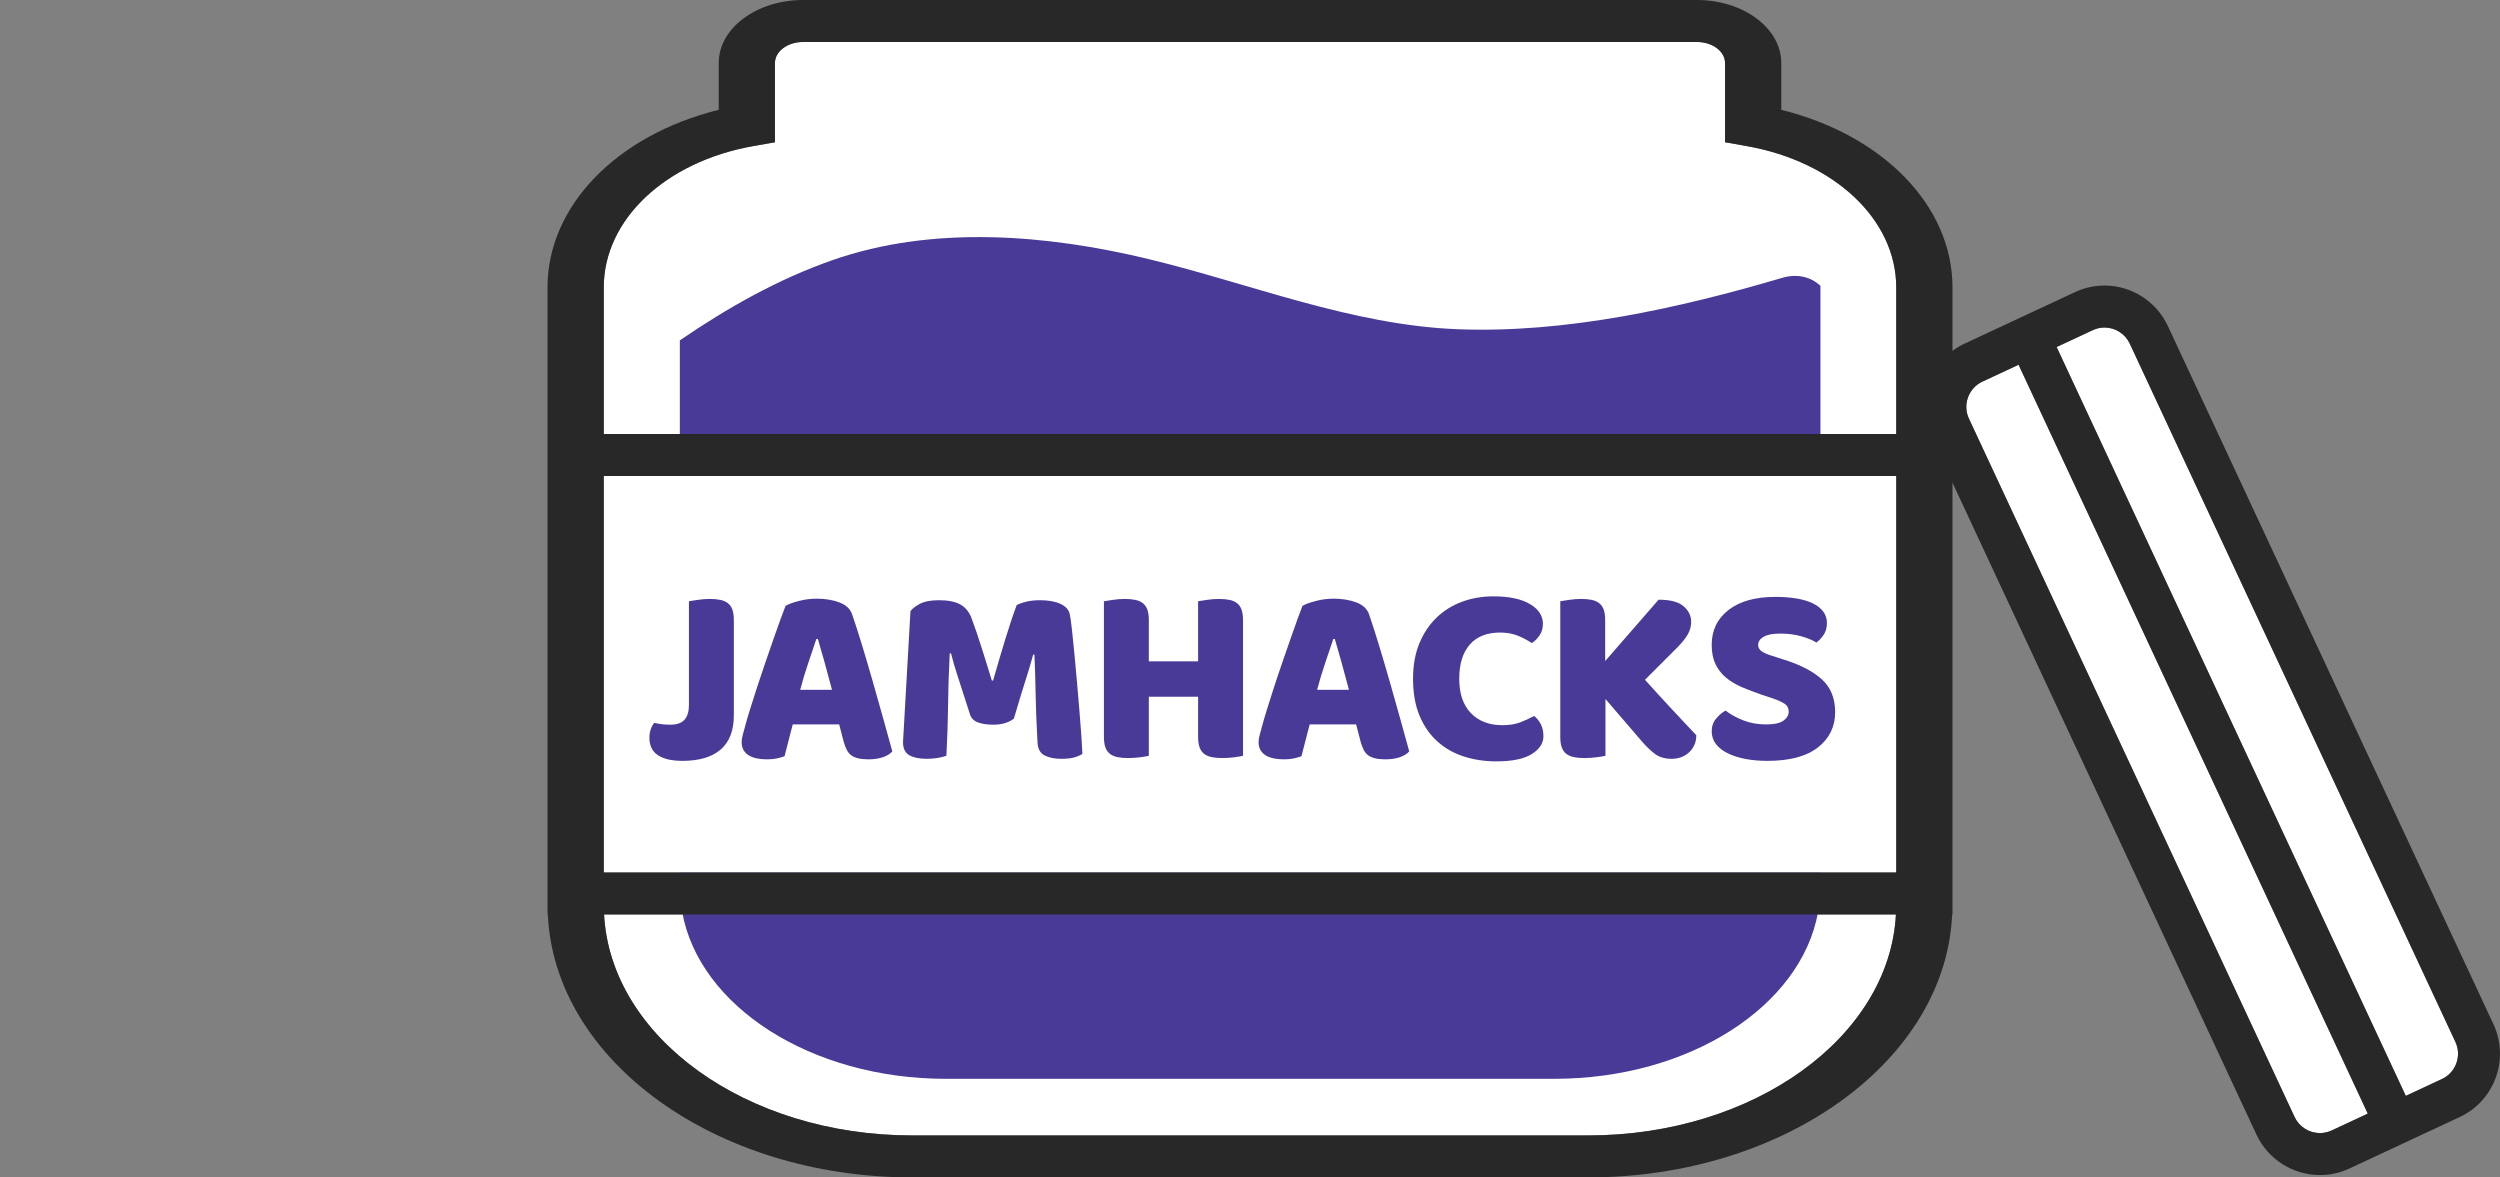 <?xml version="1.0" encoding="UTF-8" standalone="no"?>
<!-- Generator: Adobe Illustrator 16.0.2, SVG Export Plug-In . SVG Version: 6.00 Build 0)  -->

<svg
   xmlns:dc="http://purl.org/dc/elements/1.1/"
   xmlns:cc="http://creativecommons.org/ns#"
   xmlns:rdf="http://www.w3.org/1999/02/22-rdf-syntax-ns#"
   xmlns:svg="http://www.w3.org/2000/svg"
   xmlns="http://www.w3.org/2000/svg"
   xmlns:sodipodi="http://sodipodi.sourceforge.net/DTD/sodipodi-0.dtd"
   xmlns:inkscape="http://www.inkscape.org/namespaces/inkscape"
   version="1.1"
   id="Logo"
   x="0px"
   y="0px"
   width="1698.645"
   height="800"
   viewBox="0 0 1698.645 800"
   enable-background="new 0 0 612 612"
   xml:space="preserve"
   inkscape:version="0.91 r13725"
   sodipodi:docname="JAMHacks Centered.svg"
   inkscape:export-filename="C:\Users\Ethan\git\jamhacks.ca\res\JAMHacks.png"
   inkscape:export-xdpi="371.69159"
   inkscape:export-ydpi="371.69159"><rect x="0" y="0" width="1698.645" height="800" fill="#808080" stroke="none"/><defs
     id="defs51" /><sodipodi:namedview
     pagecolor="#ffffff"
     bordercolor="#666666"
     borderopacity="1"
     objecttolerance="10"
     gridtolerance="10"
     guidetolerance="10"
     inkscape:pageopacity="0"
     inkscape:pageshadow="2"
     inkscape:window-width="1920"
     inkscape:window-height="1137"
     id="namedview49"
     showgrid="false"
     inkscape:zoom="0.38562093"
     inkscape:cx="851.2067"
     inkscape:cy="311.25315"
     inkscape:window-x="1272"
     inkscape:window-y="-8"
     inkscape:window-maximized="1"
     inkscape:current-layer="Logo"
     fit-margin-top="0"
     fit-margin-left="0"
     fit-margin-right="0"
     fit-margin-bottom="0"
     units="px" /><path
     style="fill:#ffffff;fill-opacity:1"
     d="m 1371.537,247.835 -24.57,11.454 c -2.366,1.103 -4.395,2.634 -6.042,4.461 -1.647,1.826 -2.913,3.949 -3.743,6.227 -0.829,2.278 -1.224,4.713 -1.137,7.171 0.087,2.458 0.657,4.934 1.758,7.3 l 221.273,474.496 c 1.544,3.32 4.004,6.051 7.001,7.953 2.998,1.902 6.534,2.976 10.22,2.976 2.755,0 5.422,-0.59 7.929,-1.758 l 24.57,-11.462 -237.26,-508.817 z"
     id="path4228"
     inkscape:connector-curvature="0" /><path
     style="fill:#ffffff;fill-opacity:1"
     d="m 1429.937,222.539 c -2.767,0 -5.458,0.601 -8.002,1.791 l -24.546,11.446 237.252,508.825 24.562,-11.454 c 2.364,-1.103 4.396,-2.634 6.042,-4.461 1.645,-1.826 2.906,-3.949 3.735,-6.227 0.828,-2.278 1.224,-4.713 1.137,-7.171 -0.087,-2.458 -0.658,-4.935 -1.758,-7.3 L 1447.085,233.485 c -1.547,-3.327 -4,-6.065 -6.985,-7.969 -2.985,-1.905 -6.502,-2.976 -10.164,-2.976 z"
     id="path4226"
     inkscape:connector-curvature="0" /><path
     style="fill:#ffffff;fill-opacity:1"
     d="m 410.447,621.341 c 0.55,10.417 2.469,20.575 5.63,30.377 3.162,9.802 7.565,19.249 13.075,28.24 5.51,8.991 12.133,17.53 19.73,25.513 7.597,7.983 16.165,15.411 25.586,22.19 9.421,6.779 19.694,12.907 30.676,18.286 10.982,5.379 22.678,10.011 34.959,13.793 12.281,3.782 25.143,6.714 38.46,8.703 13.317,1.989 27.087,3.033 41.178,3.033 l 459.347,0 c 14.078,0 27.833,-1.044 41.138,-3.033 13.305,-1.989 26.158,-4.921 38.428,-8.703 12.27,-3.782 23.962,-8.414 34.935,-13.793 10.972,-5.379 21.223,-11.507 30.636,-18.286 9.412,-6.779 17.98,-14.207 25.57,-22.19 7.59,-7.983 14.208,-16.523 19.714,-25.513 5.506,-8.991 9.9,-18.438 13.059,-28.24 3.159,-9.802 5.08,-19.96 5.63,-30.377 l -877.75,0 z"
     id="path4205"
     inkscape:export-xdpi="371.69159"
     inkscape:export-ydpi="371.69159"
     inkscape:connector-curvature="0" /><path
     style="fill:#ffffff;fill-opacity:1"
     d="m 545.661,28.522 c -2.635,0 -5.144,0.399 -7.429,1.121 -2.285,0.722 -4.344,1.766 -6.074,3.057 -1.73,1.291 -3.138,2.827 -4.106,4.533 -0.968,1.706 -1.5,3.583 -1.5,5.55 l 0,53.874 -14.705,2.597 c -7.478,1.322 -14.677,3.094 -21.545,5.275 -6.868,2.181 -13.404,4.775 -19.569,7.727 -6.165,2.953 -11.957,6.269 -17.326,9.905 -5.37,3.637 -10.32,7.592 -14.802,11.825 -4.481,4.233 -8.495,8.745 -11.994,13.487 -3.5,4.742 -6.487,9.711 -8.913,14.874 -2.426,5.163 -4.29,10.515 -5.55,16.011 -1.259,5.497 -1.912,11.14 -1.912,16.883 l 0,99.642 878.17,0 0,-99.642 c 0,-5.743 -0.652,-11.386 -1.912,-16.883 -1.26,-5.497 -3.123,-10.848 -5.55,-16.011 -2.426,-5.163 -5.413,-10.132 -8.913,-14.874 -3.5,-4.742 -7.513,-9.254 -11.995,-13.487 -4.481,-4.233 -9.432,-8.188 -14.802,-11.825 -5.37,-3.637 -11.161,-6.953 -17.326,-9.905 -6.165,-2.953 -12.701,-5.546 -19.569,-7.727 -6.868,-2.181 -14.067,-3.953 -21.545,-5.275 l -14.713,-2.597 0,-53.874 c 0,-1.966 -0.532,-3.844 -1.5,-5.55 -0.968,-1.706 -2.376,-3.242 -4.106,-4.533 -1.73,-1.291 -3.788,-2.334 -6.074,-3.057 -2.285,-0.723 -4.794,-1.121 -7.429,-1.121 l -607.314,0 z"
     id="path4201"
     inkscape:export-xdpi="371.69159"
     inkscape:export-ydpi="371.69159"
     inkscape:connector-curvature="0" /><path
     d="m 1210.668,188.846 c -69.787,20.612 -146.901,37.698 -220.202,34.852 -72.071,-2.8 -140.768,-30.937 -209.985,-47.647 -69.263,-16.755 -146.752,-23.181 -214.974,0.735 -37.272,13.079 -71.357,32.453 -103.59,54.486 l 0,4.246 0,65.393 0,301.826 c 0,5.774 0.541,11.448 1.627,17.023 11.473,63.89 87.294,113.25 179.139,113.25 l 413.333,0 c 91.907,0 167.794,-49.361 179.271,-113.25 1.082,-5.575 1.623,-11.25 1.623,-17.023 l 0,-365.488 0,-1.73 0,-41.357 c -6.24,-5.757 -15.268,-8.574 -26.241,-5.315 z"
     id="path6"
     inkscape:connector-curvature="0"
     style="fill:#493a98;fill-opacity:1"
     inkscape:export-xdpi="371.69159"
     inkscape:export-ydpi="371.69159" /><path
     style="fill:#282828"
     d="m 1429.928,194.017 c -6.963,0 -13.709,1.504 -20.053,4.461 l -74.959,34.951 c -23.718,11.056 -34.02,39.348 -22.965,63.07 l 221.264,474.496 c 7.756,16.644 24.671,27.401 43.082,27.401 6.951,0 13.67,-1.492 19.98,-4.436 l 74.968,-34.959 c 23.718,-11.052 34.012,-39.344 22.956,-63.062 L 1472.938,221.434 c -7.756,-16.656 -24.643,-27.417 -43.009,-27.417 z m 0.01,28.522 c 7.322,0 14.056,4.293 17.149,10.946 L 1668.36,707.989 c 4.402,9.462 0.302,20.748 -9.155,25.159 l -24.562,11.454 -237.252,-508.825 24.546,-11.446 c 2.544,-1.189 5.235,-1.791 8.002,-1.791 z m -58.399,25.296 237.26,508.817 -24.57,11.462 c -2.507,1.169 -5.175,1.758 -7.929,1.758 -7.372,0 -14.132,-4.289 -17.221,-10.93 L 1337.804,284.447 c -4.407,-9.462 -0.302,-20.748 9.163,-25.159 l 24.57,-11.454 z"
     id="path43"
     inkscape:connector-curvature="0" /><g
     id="g4207"
     inkscape:export-xdpi="371.69159"
     inkscape:export-ydpi="371.69159"
     transform="matrix(4.13,0,0,4.13,-387.948,-886.107)"><path
       id="path4203"
       d="m 193.27,292.867 0,65.234 212.637,0 0,-65.234 -212.637,0 z"
       style="fill:#ffffff;fill-opacity:1"
       inkscape:connector-curvature="0" /><g
       id="g4161"><path
         style="fill:#493a98;fill-opacity:1"
         inkscape:connector-curvature="0"
         id="path23"
         d="m 207.277,313.469 c 0.309,-0.057 0.802,-0.135 1.478,-0.232 0.675,-0.098 1.323,-0.147 1.942,-0.147 0.646,0 1.217,0.05 1.709,0.147 0.492,0.098 0.907,0.275 1.246,0.527 0.338,0.253 0.591,0.604 0.76,1.056 0.169,0.452 0.253,1.042 0.253,1.773 l 0,15.624 c 0,2.505 -0.718,4.384 -2.154,5.636 -1.436,1.251 -3.546,1.878 -6.333,1.878 -1.465,0 -2.647,-0.226 -3.547,-0.675 -0.648,-0.31 -1.12,-0.732 -1.415,-1.267 -0.295,-0.534 -0.443,-1.141 -0.443,-1.816 0,-0.563 0.077,-1.054 0.233,-1.477 0.154,-0.423 0.343,-0.761 0.569,-1.015 0.535,0.114 0.992,0.191 1.374,0.232 0.379,0.042 0.794,0.063 1.246,0.063 1.097,0 1.884,-0.274 2.364,-0.822 0.478,-0.55 0.718,-1.358 0.718,-2.429 l 0,-17.056 z" /><path
         style="fill:#493a98;fill-opacity:1"
         inkscape:connector-curvature="0"
         id="path25"
         d="m 223.172,314.229 c 0.479,-0.28 1.204,-0.549 2.175,-0.803 0.971,-0.252 1.948,-0.38 2.934,-0.38 1.407,0 2.653,0.204 3.737,0.613 1.083,0.406 1.78,1.048 2.09,1.921 0.507,1.464 1.056,3.166 1.647,5.107 0.591,1.943 1.182,3.949 1.773,6.019 0.591,2.068 1.168,4.109 1.731,6.122 0.563,2.014 1.055,3.793 1.478,5.341 -0.338,0.396 -0.845,0.712 -1.521,0.95 -0.675,0.238 -1.478,0.359 -2.406,0.359 -0.676,0 -1.246,-0.058 -1.71,-0.171 -0.465,-0.111 -0.844,-0.28 -1.14,-0.505 -0.296,-0.225 -0.535,-0.521 -0.719,-0.888 -0.182,-0.364 -0.344,-0.787 -0.485,-1.267 l -0.76,-2.913 -7.642,0 c -0.226,0.845 -0.451,1.718 -0.676,2.618 -0.225,0.901 -0.45,1.772 -0.675,2.618 -0.394,0.141 -0.809,0.259 -1.246,0.358 -0.437,0.098 -0.964,0.148 -1.583,0.148 -1.436,0 -2.499,-0.248 -3.188,-0.739 -0.691,-0.493 -1.035,-1.176 -1.035,-2.048 0,-0.396 0.057,-0.789 0.169,-1.183 0.113,-0.395 0.239,-0.858 0.38,-1.393 0.196,-0.762 0.472,-1.703 0.823,-2.83 0.352,-1.125 0.739,-2.344 1.162,-3.653 0.422,-1.309 0.872,-2.651 1.35,-4.03 0.479,-1.378 0.93,-2.681 1.351,-3.905 0.423,-1.226 0.81,-2.316 1.162,-3.273 0.353,-0.955 0.628,-1.687 0.824,-2.193 z m 5.067,5.447 c -0.395,1.183 -0.838,2.498 -1.331,3.946 -0.493,1.451 -0.935,2.921 -1.33,4.414 l 5.235,0 c -0.394,-1.521 -0.795,-3.005 -1.203,-4.455 -0.408,-1.45 -0.781,-2.751 -1.119,-3.905 l -0.252,0 z" /><path
         style="fill:#493a98;fill-opacity:1"
         inkscape:connector-curvature="0"
         id="path27"
         d="m 260.739,332.764 c -0.366,0.312 -0.838,0.557 -1.415,0.739 -0.577,0.184 -1.246,0.274 -2.006,0.274 -1.013,0 -1.851,-0.127 -2.512,-0.38 -0.662,-0.254 -1.092,-0.688 -1.288,-1.31 -0.788,-2.477 -1.436,-4.481 -1.942,-6.016 -0.507,-1.534 -0.902,-2.878 -1.183,-4.032 l -0.21,0 c -0.085,1.661 -0.148,3.173 -0.191,4.539 -0.042,1.365 -0.071,2.695 -0.084,3.989 -0.014,1.295 -0.042,2.604 -0.084,3.928 -0.042,1.322 -0.106,2.786 -0.19,4.391 -0.367,0.141 -0.844,0.26 -1.436,0.359 -0.591,0.099 -1.182,0.147 -1.773,0.147 -1.239,0 -2.203,-0.197 -2.892,-0.591 -0.69,-0.395 -1.035,-1.111 -1.035,-2.154 l 1.224,-21.533 c 0.225,-0.365 0.718,-0.76 1.479,-1.183 0.759,-0.421 1.829,-0.632 3.208,-0.632 1.493,0 2.661,0.231 3.505,0.695 0.844,0.464 1.462,1.218 1.857,2.259 0.254,0.676 0.528,1.45 0.824,2.323 0.295,0.872 0.591,1.773 0.887,2.702 0.295,0.928 0.584,1.851 0.866,2.765 0.281,0.916 0.534,1.738 0.759,2.471 l 0.211,0 c 0.676,-2.363 1.351,-4.651 2.027,-6.862 0.675,-2.21 1.294,-4.06 1.857,-5.552 0.422,-0.225 0.964,-0.414 1.626,-0.569 0.661,-0.155 1.399,-0.231 2.217,-0.231 1.379,0 2.505,0.204 3.377,0.611 0.873,0.408 1.379,0.992 1.521,1.752 0.112,0.564 0.232,1.43 0.358,2.597 0.128,1.168 0.26,2.483 0.401,3.947 0.141,1.464 0.282,3.015 0.423,4.646 0.141,1.631 0.274,3.2 0.401,4.706 0.126,1.506 0.231,2.885 0.317,4.138 0.083,1.253 0.14,2.217 0.168,2.893 -0.478,0.283 -0.978,0.485 -1.499,0.612 -0.521,0.127 -1.188,0.19 -2.005,0.19 -1.07,0 -1.971,-0.184 -2.702,-0.549 -0.733,-0.367 -1.126,-1.083 -1.182,-2.153 -0.169,-3.068 -0.275,-5.827 -0.317,-8.275 -0.042,-2.451 -0.106,-4.504 -0.19,-6.165 l -0.211,0 c -0.282,1.099 -0.69,2.478 -1.224,4.137 -0.535,1.662 -1.182,3.788 -1.942,6.377 z" /><path
         style="fill:#493a98;fill-opacity:1"
         inkscape:connector-curvature="0"
         id="path29"
         d="m 298.433,338.887 c -0.31,0.085 -0.795,0.169 -1.456,0.254 -0.662,0.084 -1.317,0.126 -1.964,0.126 -0.647,0 -1.218,-0.051 -1.71,-0.147 -0.492,-0.099 -0.907,-0.274 -1.246,-0.528 -0.337,-0.253 -0.591,-0.604 -0.759,-1.056 -0.169,-0.45 -0.253,-1.041 -0.253,-1.773 l 0,-6.588 -8.107,0 0,9.713 c -0.309,0.085 -0.795,0.169 -1.456,0.254 -0.663,0.084 -1.316,0.126 -1.964,0.126 -0.647,0 -1.218,-0.051 -1.709,-0.147 -0.493,-0.099 -0.908,-0.274 -1.246,-0.528 -0.338,-0.253 -0.592,-0.604 -0.76,-1.056 -0.169,-0.45 -0.253,-1.041 -0.253,-1.773 l 0,-22.293 c 0.309,-0.057 0.802,-0.135 1.478,-0.232 0.676,-0.097 1.322,-0.147 1.942,-0.147 0.648,0 1.217,0.05 1.71,0.147 0.492,0.098 0.908,0.275 1.246,0.527 0.338,0.253 0.591,0.604 0.76,1.056 0.168,0.452 0.252,1.042 0.252,1.773 l 0,6.757 8.107,0 0,-9.881 c 0.31,-0.057 0.802,-0.135 1.478,-0.232 0.676,-0.097 1.323,-0.147 1.943,-0.147 0.646,0 1.217,0.05 1.71,0.147 0.491,0.098 0.906,0.275 1.245,0.527 0.337,0.253 0.591,0.604 0.759,1.056 0.169,0.452 0.253,1.042 0.253,1.773 l 0,22.292 z" /><path
         style="fill:#493a98;fill-opacity:1"
         inkscape:connector-curvature="0"
         id="path31"
         d="m 308.217,314.229 c 0.479,-0.28 1.203,-0.549 2.175,-0.803 0.973,-0.252 1.949,-0.38 2.934,-0.38 1.408,0 2.654,0.204 3.736,0.613 1.085,0.406 1.78,1.048 2.092,1.921 0.507,1.464 1.056,3.166 1.646,5.107 0.591,1.943 1.184,3.949 1.775,6.019 0.591,2.068 1.166,4.109 1.729,6.122 0.563,2.014 1.057,3.793 1.477,5.341 -0.336,0.396 -0.843,0.712 -1.519,0.95 -0.677,0.238 -1.479,0.359 -2.406,0.359 -0.675,0 -1.245,-0.058 -1.711,-0.171 -0.465,-0.111 -0.843,-0.28 -1.139,-0.505 -0.296,-0.225 -0.537,-0.521 -0.719,-0.888 -0.184,-0.364 -0.345,-0.787 -0.486,-1.267 l -0.759,-2.913 -7.642,0 c -0.226,0.845 -0.451,1.718 -0.676,2.618 -0.228,0.901 -0.452,1.772 -0.677,2.618 -0.394,0.141 -0.81,0.259 -1.246,0.358 -0.437,0.098 -0.963,0.148 -1.583,0.148 -1.436,0 -2.498,-0.248 -3.188,-0.739 -0.689,-0.493 -1.034,-1.176 -1.034,-2.048 0,-0.396 0.056,-0.789 0.169,-1.183 0.112,-0.395 0.24,-0.858 0.38,-1.393 0.195,-0.762 0.471,-1.703 0.823,-2.83 0.352,-1.125 0.738,-2.344 1.161,-3.653 0.423,-1.309 0.871,-2.651 1.35,-4.03 0.48,-1.378 0.93,-2.681 1.353,-3.905 0.421,-1.226 0.807,-2.316 1.161,-3.273 0.352,-0.955 0.628,-1.687 0.824,-2.193 z m 5.067,5.447 c -0.396,1.183 -0.838,2.498 -1.33,3.946 -0.492,1.451 -0.937,2.921 -1.33,4.414 l 5.235,0 c -0.395,-1.521 -0.795,-3.005 -1.203,-4.455 -0.408,-1.45 -0.781,-2.751 -1.119,-3.905 l -0.253,0 z" /><path
         style="fill:#493a98;fill-opacity:1"
         inkscape:connector-curvature="0"
         id="path33"
         d="m 340.716,318.619 c -2.166,0 -3.827,0.661 -4.981,1.985 -1.155,1.324 -1.73,3.194 -1.73,5.616 0,2.448 0.639,4.334 1.921,5.656 1.279,1.323 3.005,1.984 5.173,1.984 1.152,0 2.132,-0.154 2.935,-0.464 0.802,-0.309 1.568,-0.661 2.3,-1.056 0.479,0.395 0.852,0.865 1.118,1.414 0.269,0.549 0.403,1.189 0.403,1.922 0,1.154 -0.642,2.133 -1.921,2.935 -1.282,0.803 -3.232,1.202 -5.849,1.202 -1.886,0 -3.66,-0.268 -5.321,-0.801 -1.66,-0.536 -3.109,-1.358 -4.349,-2.471 -1.238,-1.11 -2.215,-2.519 -2.934,-4.223 -0.719,-1.702 -1.077,-3.736 -1.077,-6.1 0,-2.197 0.346,-4.131 1.034,-5.807 0.69,-1.675 1.633,-3.088 2.829,-4.243 1.196,-1.155 2.597,-2.027 4.201,-2.618 1.604,-0.591 3.321,-0.887 5.149,-0.887 2.592,0 4.597,0.423 6.02,1.267 1.421,0.845 2.132,1.929 2.132,3.252 0,0.731 -0.184,1.366 -0.55,1.9 -0.366,0.534 -0.788,0.957 -1.267,1.267 -0.731,-0.479 -1.513,-0.887 -2.343,-1.226 -0.832,-0.334 -1.795,-0.504 -2.893,-0.504 z" /><path
         style="fill:#493a98;fill-opacity:1"
         inkscape:connector-curvature="0"
         id="path35"
         d="m 358.061,329.555 0,9.332 c -0.312,0.085 -0.803,0.169 -1.479,0.254 -0.677,0.084 -1.338,0.126 -1.983,0.126 -0.65,0 -1.219,-0.051 -1.712,-0.147 -0.493,-0.099 -0.906,-0.274 -1.245,-0.528 -0.337,-0.253 -0.592,-0.604 -0.76,-1.056 -0.169,-0.45 -0.254,-1.041 -0.254,-1.773 l 0,-22.293 c 0.312,-0.057 0.803,-0.135 1.479,-0.232 0.676,-0.098 1.322,-0.147 1.94,-0.147 0.647,0 1.218,0.05 1.71,0.147 0.493,0.098 0.908,0.275 1.245,0.527 0.339,0.253 0.591,0.604 0.762,1.056 0.167,0.452 0.251,1.042 0.251,1.773 l 0,6.714 8.784,-10.093 c 1.914,0 3.286,0.36 4.116,1.078 0.83,0.718 1.245,1.569 1.245,2.555 0,0.731 -0.183,1.423 -0.548,2.068 -0.366,0.646 -0.957,1.379 -1.773,2.195 l -5.278,5.277 c 0.703,0.789 1.443,1.605 2.217,2.451 0.774,0.842 1.535,1.665 2.28,2.468 0.745,0.803 1.464,1.571 2.153,2.303 0.689,0.732 1.288,1.365 1.795,1.899 0,0.619 -0.114,1.17 -0.338,1.646 -0.226,0.479 -0.527,0.887 -0.907,1.225 -0.38,0.338 -0.81,0.592 -1.288,0.761 -0.48,0.167 -0.987,0.253 -1.521,0.253 -1.154,0 -2.095,-0.29 -2.827,-0.865 -0.733,-0.577 -1.437,-1.26 -2.112,-2.049 l -5.952,-6.925 z" /><path
         style="fill:#493a98;fill-opacity:1"
         inkscape:connector-curvature="0"
         id="path37"
         d="m 383.857,328.88 c -1.24,-0.423 -2.365,-0.852 -3.379,-1.287 -1.013,-0.437 -1.885,-0.964 -2.617,-1.584 -0.733,-0.619 -1.301,-1.358 -1.711,-2.217 -0.406,-0.858 -0.611,-1.906 -0.611,-3.145 0,-2.394 0.921,-4.308 2.766,-5.743 1.844,-1.436 4.426,-2.153 7.748,-2.153 1.21,0 2.335,0.083 3.379,0.254 1.038,0.169 1.935,0.43 2.68,0.78 0.745,0.352 1.33,0.802 1.753,1.352 0.423,0.549 0.634,1.188 0.634,1.921 0,0.731 -0.17,1.358 -0.507,1.879 -0.339,0.521 -0.747,0.964 -1.226,1.331 -0.62,-0.396 -1.45,-0.739 -2.491,-1.035 -1.041,-0.296 -2.182,-0.443 -3.421,-0.443 -1.266,0 -2.195,0.176 -2.786,0.527 -0.591,0.353 -0.886,0.795 -0.886,1.331 0,0.422 0.184,0.765 0.549,1.034 0.366,0.267 0.914,0.513 1.646,0.738 l 2.238,0.718 c 2.646,0.843 4.679,1.922 6.101,3.229 1.421,1.311 2.132,3.09 2.132,5.342 0,2.394 -0.942,4.328 -2.828,5.806 -1.887,1.478 -4.658,2.216 -8.318,2.216 -1.295,0 -2.498,-0.104 -3.61,-0.315 -1.112,-0.212 -2.084,-0.521 -2.913,-0.931 -0.83,-0.406 -1.478,-0.914 -1.941,-1.52 -0.466,-0.605 -0.697,-1.301 -0.697,-2.09 0,-0.816 0.238,-1.514 0.719,-2.091 0.477,-0.575 0.998,-1.019 1.562,-1.329 0.788,0.62 1.752,1.153 2.894,1.604 1.139,0.449 2.384,0.676 3.736,0.676 1.377,0 2.349,-0.211 2.912,-0.634 0.563,-0.422 0.845,-0.913 0.845,-1.477 0,-0.563 -0.225,-0.994 -0.675,-1.288 -0.451,-0.296 -1.084,-0.585 -1.9,-0.867 l -1.777,-0.589 z" /></g></g><path
     style="fill:#282828"
     d="m 545.669,1.2032619e-6 c -31.61,0 -57.335,19.193 -57.335,42.783 l 0,31.837 C 419.129,91.776 372.019,139.861 372.019,195.243 l 0,99.642 0,28.522 0,291.707 0,6.227 0.21,0 C 376.652,720.411 485.938,800 619.741,800 l 459.347,0 c 133.69,0 242.906,-79.589 247.327,-178.659 l 0.21,0 0,-297.934 0,-28.522 0,-99.642 c 0,-55.382 -47.114,-103.467 -116.315,-120.622 l 0,-31.837 C 1210.31,19.193 1184.589,1.2032619e-6 1152.975,1.2032619e-6 l -607.306,0 z M 545.661,28.522 l 607.314,0 c 10.54,0 19.109,6.398 19.109,14.261 l 0,53.874 14.713,2.597 c 59.822,10.577 101.61,50.047 101.61,95.988 l 0,99.642 -878.17,0 0,-99.642 c 0,-45.941 41.784,-85.411 101.61,-95.988 l 14.705,-2.597 0,-53.874 c 0,-7.867 8.569,-14.261 19.109,-14.261 z m -135.424,294.885 878.17,0 0,269.412 -878.17,0 0,-269.412 z m 0.21,297.934 877.75,0 c -4.397,83.337 -96.486,150.137 -209.109,150.137 l -459.347,0 c -112.728,0 -204.893,-66.8 -209.294,-150.137 z"
     id="path10"
     inkscape:connector-curvature="0"
     inkscape:export-xdpi="371.69159"
     inkscape:export-ydpi="371.69159" /></svg>